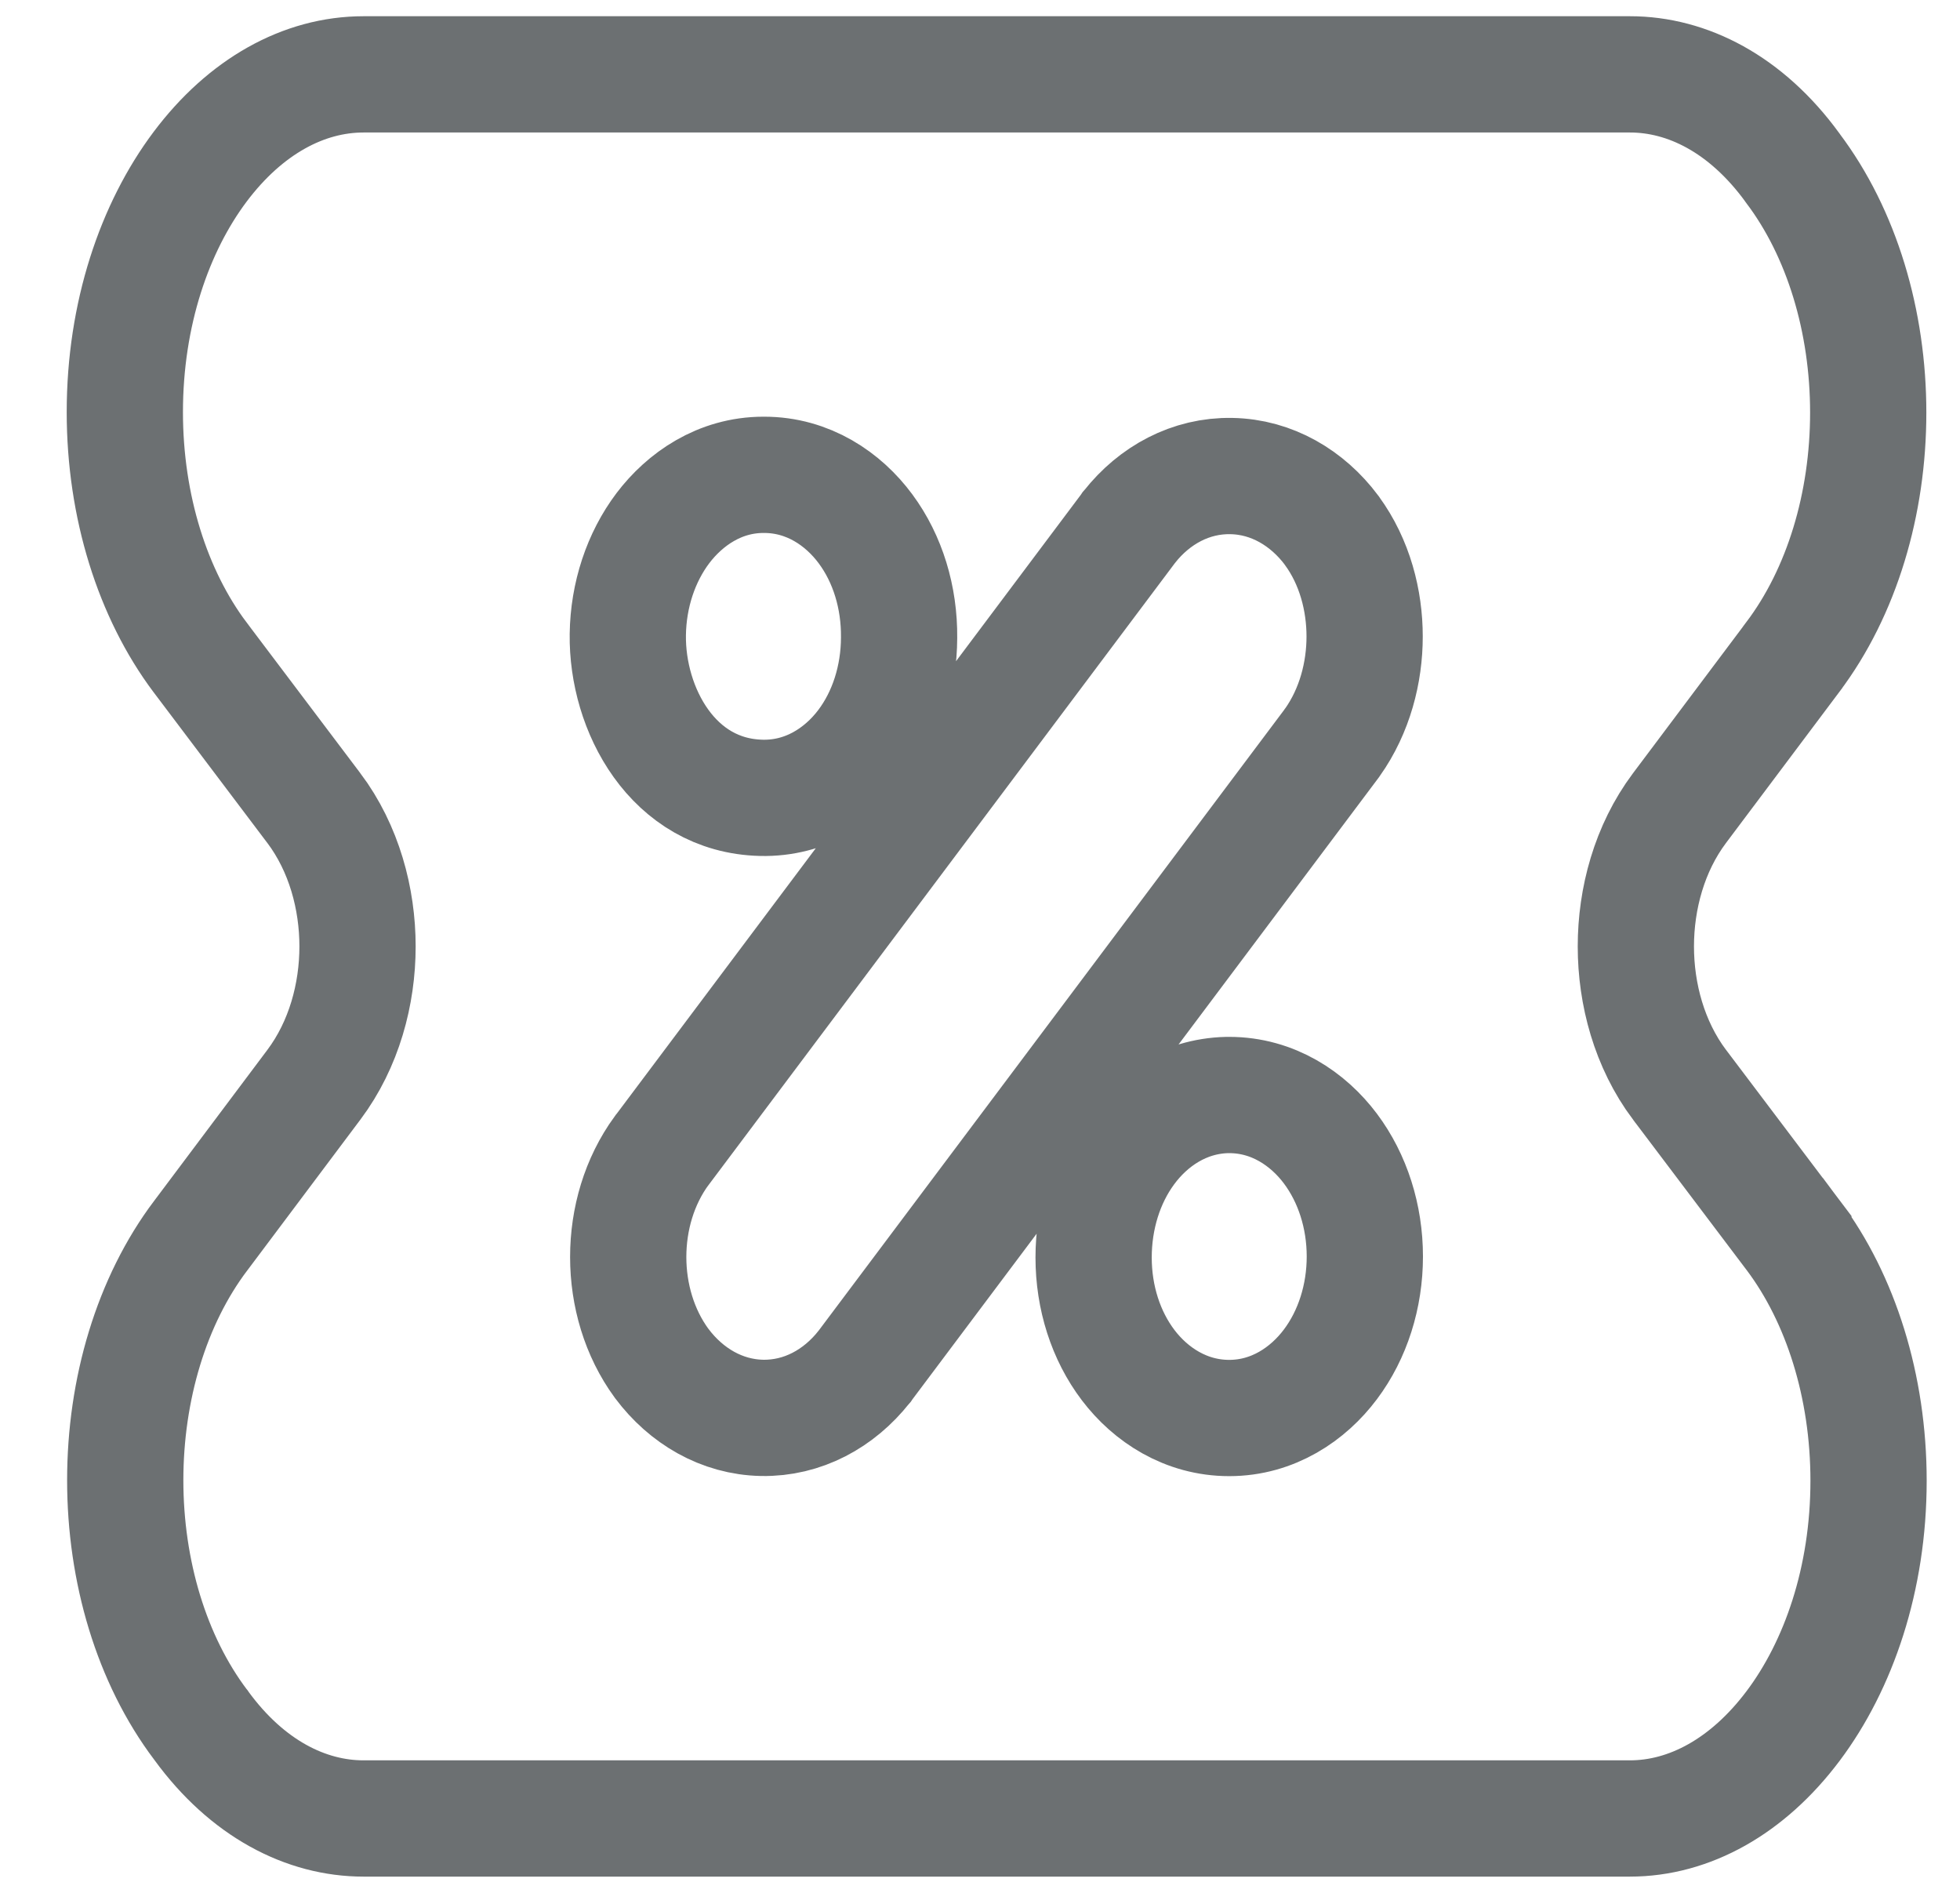 <svg width="29" height="28" viewBox="0 0 29 28" fill="none" xmlns="http://www.w3.org/2000/svg">
<path d="M24.849 16.045L24.851 16.047L26.535 18.277C26.535 18.277 26.535 18.278 26.536 18.278C27.234 19.21 27.647 20.505 27.647 21.904C27.647 23.357 27.204 24.635 26.531 25.531C25.858 26.427 24.994 26.9 24.116 26.9H5.379C4.53 26.9 3.659 26.46 2.978 25.526L2.974 25.52L2.969 25.514C2.241 24.549 1.853 23.242 1.853 21.897C1.853 20.551 2.241 19.244 2.969 18.279L2.971 18.277L4.645 16.045C5.091 15.45 5.29 14.705 5.29 14C5.29 13.295 5.091 12.55 4.645 11.955L4.643 11.953L2.96 9.723C2.959 9.723 2.959 9.722 2.959 9.722C2.26 8.79 1.847 7.495 1.847 6.096C1.847 4.642 2.288 3.364 2.96 2.468C3.631 1.574 4.494 1.1 5.379 1.1H24.116C24.965 1.1 25.835 1.54 26.517 2.474L26.521 2.48L26.525 2.486C27.254 3.451 27.642 4.758 27.642 6.103C27.642 7.449 27.254 8.756 26.525 9.721L26.524 9.723L24.849 11.955C24.403 12.55 24.204 13.295 24.204 14C24.204 14.705 24.403 15.45 24.849 16.045ZM9.289 9.386L9.289 9.387C9.274 10.491 9.955 11.771 11.264 11.802C11.922 11.818 12.454 11.468 12.789 11.027C13.122 10.589 13.301 10.022 13.303 9.434C13.309 8.838 13.135 8.267 12.807 7.824C12.479 7.38 11.957 7.024 11.307 7.024H11.296C10.648 7.024 10.133 7.384 9.808 7.813C9.482 8.245 9.297 8.804 9.289 9.386ZM18.176 16.198H18.165L18.155 16.198C17.513 16.214 17.002 16.571 16.679 17.011C16.355 17.451 16.181 18.016 16.181 18.602C16.181 19.193 16.361 19.758 16.693 20.195C17.025 20.632 17.546 20.976 18.187 20.976C18.836 20.976 19.357 20.62 19.685 20.182C20.014 19.744 20.194 19.177 20.194 18.587C20.194 17.997 20.014 17.43 19.685 16.991C19.357 16.553 18.836 16.198 18.187 16.198H18.176ZM19.701 11L19.707 10.991L19.714 10.982C20.046 10.514 20.191 9.946 20.191 9.415C20.191 8.885 20.047 8.316 19.707 7.851L19.707 7.851L19.701 7.842C19.344 7.366 18.818 7.053 18.22 7.042C17.62 7.03 17.081 7.324 16.71 7.795L16.703 7.803L16.697 7.812L9.794 17.016L9.794 17.016L9.787 17.024C9.131 17.923 9.131 19.266 9.787 20.164L9.787 20.164L9.794 20.173C10.151 20.649 10.677 20.962 11.275 20.974C11.875 20.985 12.413 20.691 12.785 20.22L12.792 20.212L12.798 20.203L19.701 11Z" stroke="#6C7072" stroke-width="1.72"/>
</svg>
